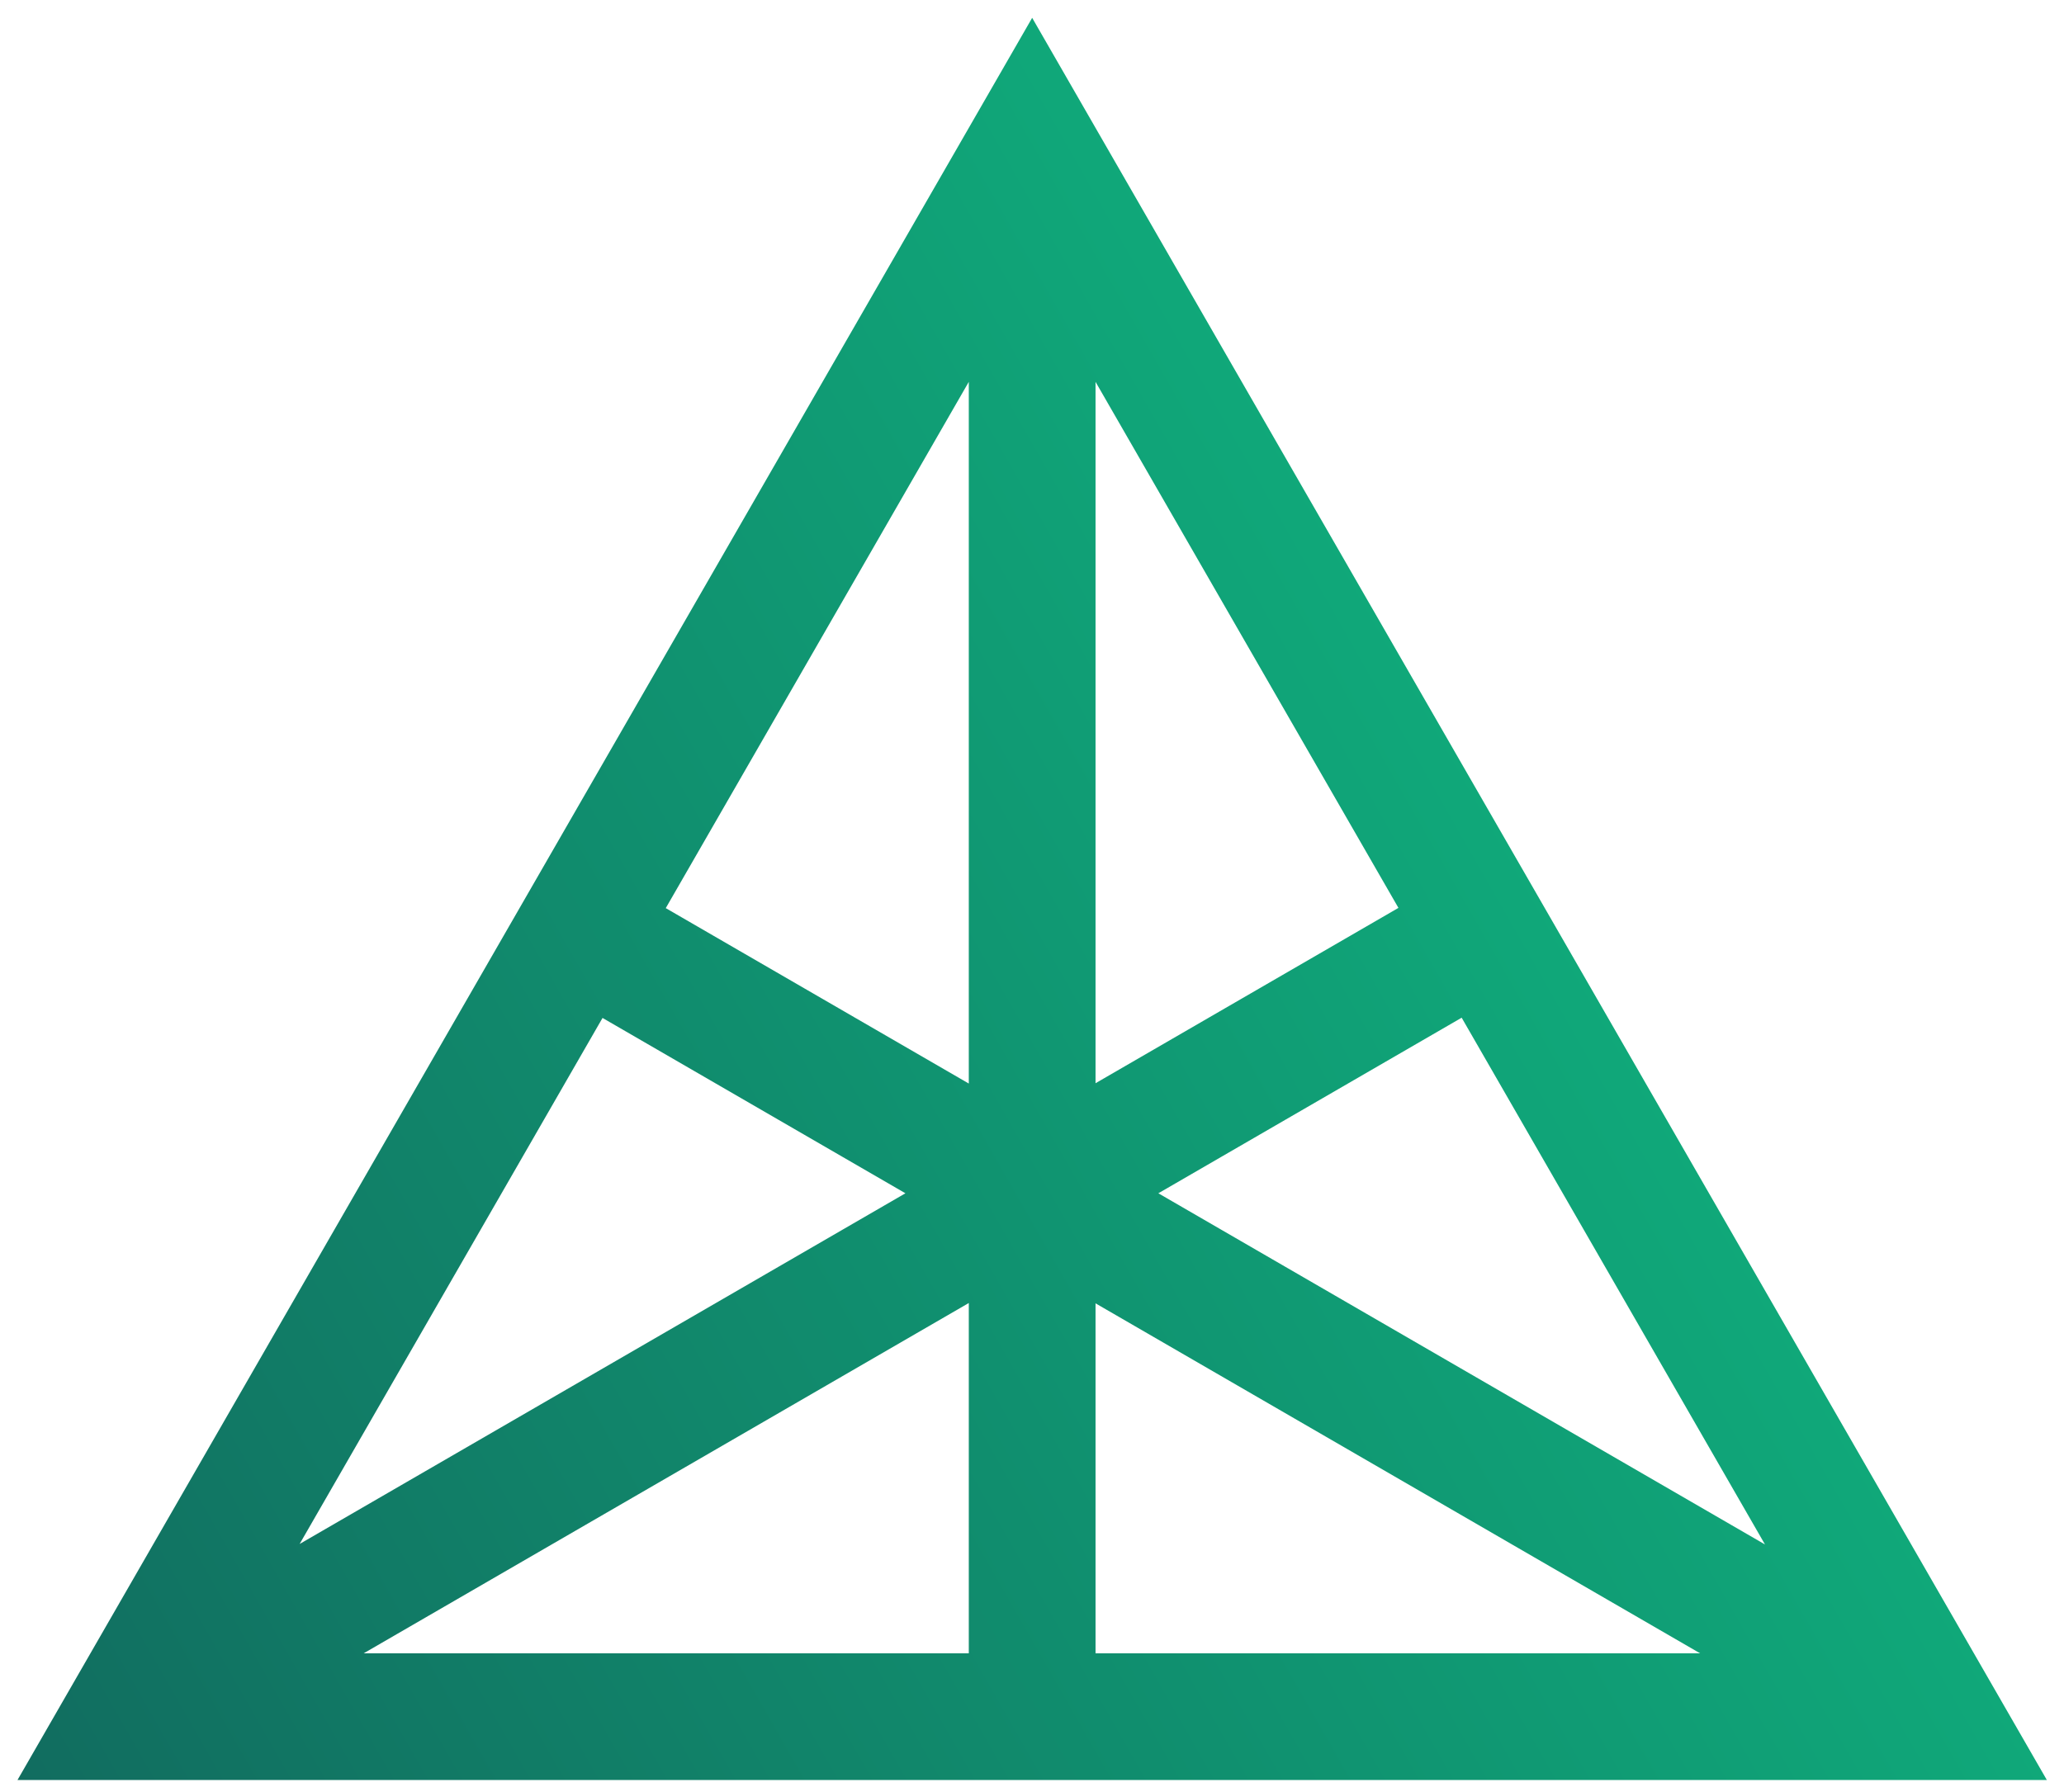 <svg width="114" height="99" viewBox="0 0 114 99" fill="none" xmlns="http://www.w3.org/2000/svg">
<path d="M57.009 8L107 94.836H7.019L57.009 8ZM57.009 8V94.529M7 94.869L81.8 51.559M106.982 94.866L33.193 52.141" stroke="url(#paint0_linear_603_35)" stroke-width="7"/>
<defs>
<linearGradient id="paint0_linear_603_35" x1="-19.731" y1="109.925" x2="109.801" y2="35.983" gradientUnits="userSpaceOnUse">
<stop stop-color="#115E59"/>
<stop stop-color="#115E59"/>
<stop offset="1" stop-color="#10B981"/>
</linearGradient>
</defs>
</svg>
